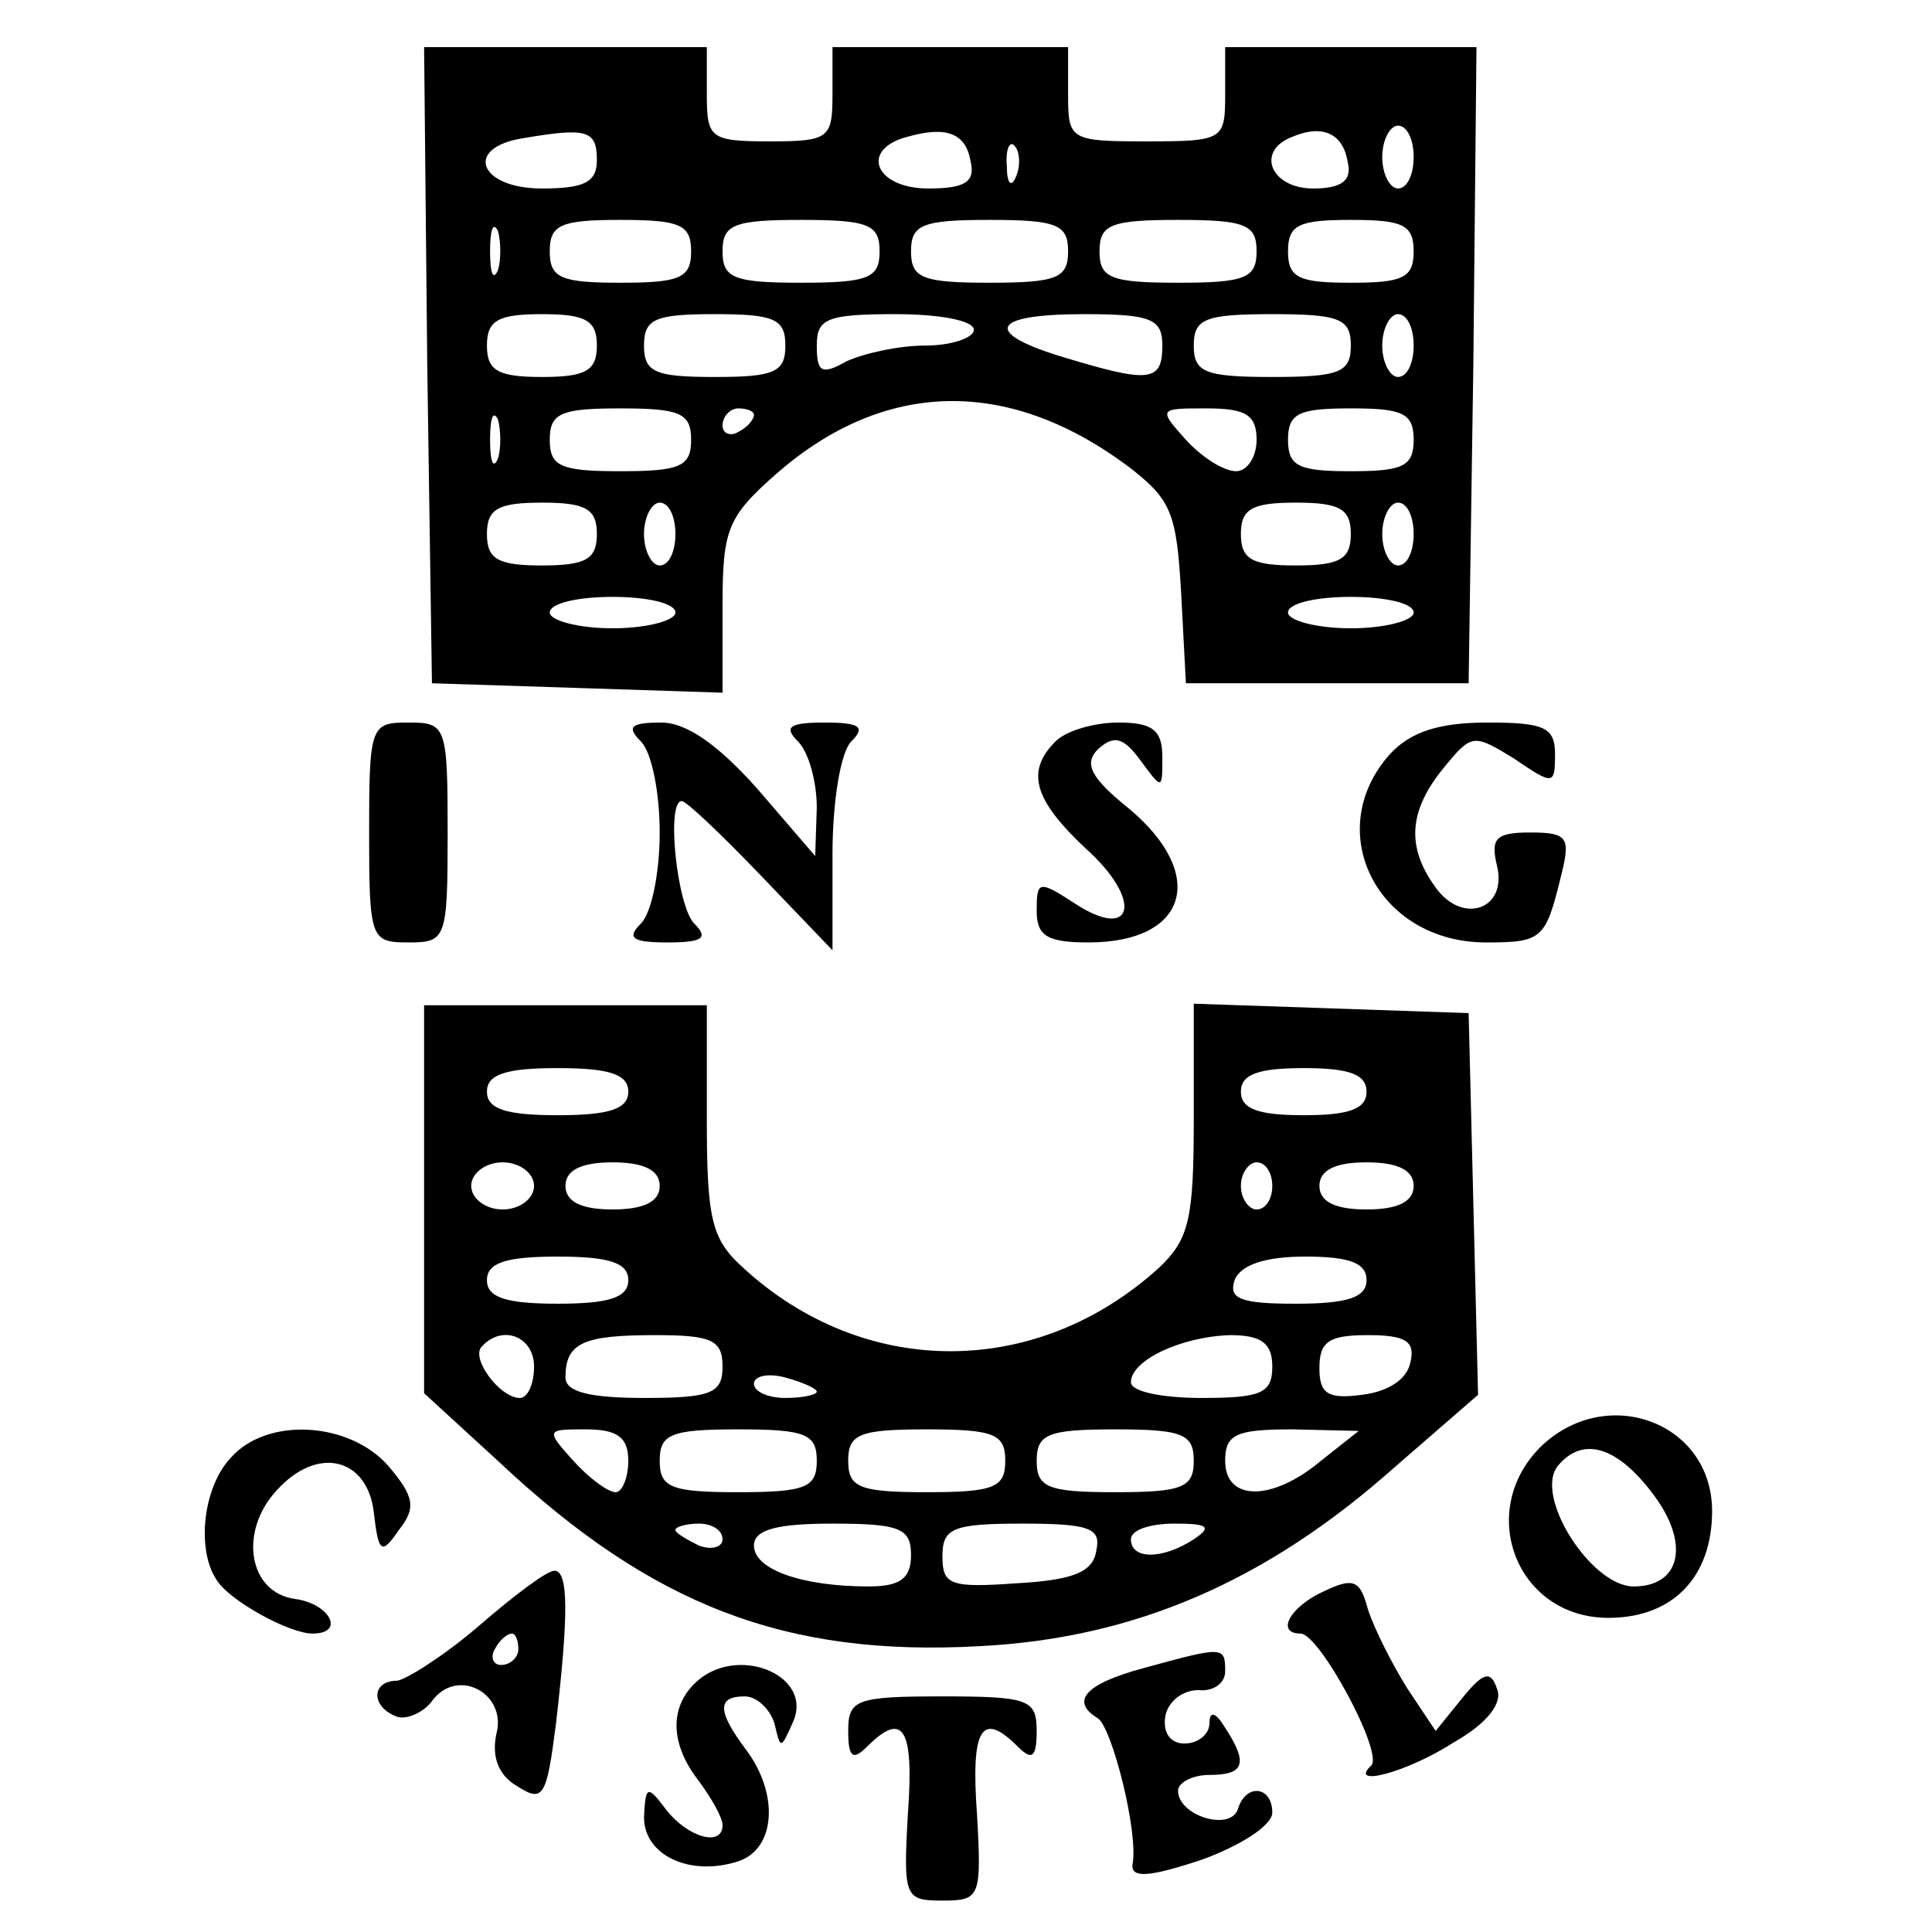 <?xml version="1.0" standalone="no"?>
<!DOCTYPE svg PUBLIC "-//W3C//DTD SVG 20010904//EN"
 "http://www.w3.org/TR/2001/REC-SVG-20010904/DTD/svg10.dtd">
<svg version="1.0" xmlns="http://www.w3.org/2000/svg"
 width="123pt" height="123pt" viewBox="0 0 123 123"
 preserveAspectRatio="xMidYMid meet">
<g transform="translate(0,123) scale(0.1,-0.1)"
fill="#000000" stroke="none">
<path d="M272 998 l3 -203 93 -3 92 -3 0 55 c0 49 3 57 35 85 68 59 146 61
222 5 29 -22 32 -30 35 -82 l3 -57 90 0 90 0 3 203 2 202 -80 0 -80 0 0 -30
c0 -29 -1 -30 -50 -30 -49 0 -50 1 -50 30 l0 30 -75 0 -75 0 0 -30 c0 -28 -2
-30 -40 -30 -38 0 -40 2 -40 30 l0 30 -90 0 -90 0 2 -202z m108 130 c0 -14 -8
-18 -35 -18 -40 0 -50 26 -12 32 41 7 47 5 47 -14z m238 -1 c3 -13 -4 -17 -27
-17 -34 0 -44 25 -13 33 25 7 37 2 40 -16z m240 0 c3 -12 -4 -17 -22 -17 -27
0 -37 24 -13 33 19 8 32 2 35 -16z m42 3 c0 -11 -4 -20 -10 -20 -5 0 -10 9
-10 20 0 11 5 20 10 20 6 0 10 -9 10 -20z m-253 -12 c-3 -8 -6 -5 -6 6 -1 11
2 17 5 13 3 -3 4 -12 1 -19z m-330 -60 c-3 -7 -5 -2 -5 12 0 14 2 19 5 13 2
-7 2 -19 0 -25z m123 12 c0 -17 -7 -20 -45 -20 -38 0 -45 3 -45 20 0 17 7 20
45 20 38 0 45 -3 45 -20z m120 0 c0 -17 -7 -20 -50 -20 -43 0 -50 3 -50 20 0
17 7 20 50 20 43 0 50 -3 50 -20z m120 0 c0 -17 -7 -20 -50 -20 -43 0 -50 3
-50 20 0 17 7 20 50 20 43 0 50 -3 50 -20z m120 0 c0 -17 -7 -20 -50 -20 -43
0 -50 3 -50 20 0 17 7 20 50 20 43 0 50 -3 50 -20z m100 0 c0 -17 -7 -20 -40
-20 -33 0 -40 3 -40 20 0 17 7 20 40 20 33 0 40 -3 40 -20z m-520 -60 c0 -16
-7 -20 -35 -20 -28 0 -35 4 -35 20 0 16 7 20 35 20 28 0 35 -4 35 -20z m120 0
c0 -17 -7 -20 -45 -20 -38 0 -45 3 -45 20 0 17 7 20 45 20 38 0 45 -3 45 -20z
m120 10 c0 -5 -14 -10 -31 -10 -17 0 -39 -5 -50 -10 -16 -9 -19 -7 -19 10 0
17 6 20 50 20 28 0 50 -4 50 -10z m120 -10 c0 -23 -8 -24 -61 -8 -54 16 -49
28 11 28 43 0 50 -3 50 -20z m120 0 c0 -17 -7 -20 -50 -20 -43 0 -50 3 -50 20
0 17 7 20 50 20 43 0 50 -3 50 -20z m40 0 c0 -11 -4 -20 -10 -20 -5 0 -10 9
-10 20 0 11 5 20 10 20 6 0 10 -9 10 -20z m-583 -72 c-3 -7 -5 -2 -5 12 0 14
2 19 5 13 2 -7 2 -19 0 -25z m123 12 c0 -17 -7 -20 -45 -20 -38 0 -45 3 -45
20 0 17 7 20 45 20 38 0 45 -3 45 -20z m40 16 c0 -3 -4 -8 -10 -11 -5 -3 -10
-1 -10 4 0 6 5 11 10 11 6 0 10 -2 10 -4z m320 -16 c0 -11 -6 -20 -13 -20 -8
0 -22 9 -32 20 -18 20 -17 20 13 20 25 0 32 -4 32 -20z m100 0 c0 -17 -7 -20
-40 -20 -33 0 -40 3 -40 20 0 17 7 20 40 20 33 0 40 -3 40 -20z m-520 -60 c0
-16 -7 -20 -35 -20 -28 0 -35 4 -35 20 0 16 7 20 35 20 28 0 35 -4 35 -20z
m50 0 c0 -11 -4 -20 -10 -20 -5 0 -10 9 -10 20 0 11 5 20 10 20 6 0 10 -9 10
-20z m430 0 c0 -16 -7 -20 -35 -20 -28 0 -35 4 -35 20 0 16 7 20 35 20 28 0
35 -4 35 -20z m40 0 c0 -11 -4 -20 -10 -20 -5 0 -10 9 -10 20 0 11 5 20 10 20
6 0 10 -9 10 -20z m-470 -50 c0 -5 -18 -10 -40 -10 -22 0 -40 5 -40 10 0 6 18
10 40 10 22 0 40 -4 40 -10z m470 0 c0 -5 -18 -10 -40 -10 -22 0 -40 5 -40 10
0 6 18 10 40 10 22 0 40 -4 40 -10z"/>
<path d="M235 700 c0 -68 1 -70 25 -70 24 0 25 2 25 70 0 68 -1 70 -25 70 -24
0 -25 -2 -25 -70z"/>
<path d="M408 758 c7 -7 12 -33 12 -58 0 -25 -5 -51 -12 -58 -9 -9 -6 -12 17
-12 23 0 26 3 17 12 -11 11 -18 78 -8 78 3 0 25 -21 50 -47 l46 -48 0 61 c0
33 5 65 12 72 9 9 6 12 -17 12 -23 0 -26 -3 -17 -12 7 -7 12 -26 12 -42 l-1
-31 -37 43 c-25 28 -45 42 -61 42 -20 0 -22 -3 -13 -12z"/>
<path d="M672 758 c-19 -19 -14 -37 19 -68 37 -33 31 -60 -7 -35 -23 15 -24
14 -24 -5 0 -16 7 -20 33 -20 63 0 76 43 26 85 -25 20 -29 29 -20 38 10 9 16
8 27 -7 14 -19 14 -19 14 2 0 17 -6 22 -28 22 -15 0 -33 -5 -40 -12z"/>
<path d="M885 750 c-44 -49 -8 -120 61 -120 36 0 38 2 48 43 6 24 4 27 -20 27
-22 0 -25 -4 -21 -21 7 -28 -22 -38 -39 -14 -19 26 -17 49 5 76 18 22 19 22
45 6 25 -17 26 -17 26 3 0 17 -7 20 -43 20 -31 0 -49 -6 -62 -20z"/>
<path d="M270 466 l0 -123 48 -44 c97 -91 182 -124 306 -117 98 5 182 41 264
114 l53 46 -3 122 -3 121 -87 3 -88 3 0 -74 c0 -63 -3 -76 -22 -94 -78 -71
-188 -71 -265 0 -20 18 -23 31 -23 94 l0 73 -90 0 -90 0 0 -124z m130 69 c0
-11 -12 -15 -45 -15 -33 0 -45 4 -45 15 0 11 12 15 45 15 33 0 45 -4 45 -15z
m470 0 c0 -11 -11 -15 -40 -15 -29 0 -40 4 -40 15 0 11 11 15 40 15 29 0 40
-4 40 -15z m-530 -60 c0 -8 -9 -15 -20 -15 -11 0 -20 7 -20 15 0 8 9 15 20 15
11 0 20 -7 20 -15z m80 0 c0 -10 -10 -15 -30 -15 -20 0 -30 5 -30 15 0 10 10
15 30 15 20 0 30 -5 30 -15z m390 0 c0 -8 -4 -15 -10 -15 -5 0 -10 7 -10 15 0
8 5 15 10 15 6 0 10 -7 10 -15z m90 0 c0 -10 -10 -15 -30 -15 -20 0 -30 5 -30
15 0 10 10 15 30 15 20 0 30 -5 30 -15z m-500 -60 c0 -11 -12 -15 -45 -15 -33
0 -45 4 -45 15 0 11 12 15 45 15 33 0 45 -4 45 -15z m470 0 c0 -11 -12 -15
-45 -15 -35 0 -43 3 -39 15 4 10 20 15 45 15 28 0 39 -4 39 -15z m-530 -55 c0
-11 -4 -20 -9 -20 -13 0 -32 26 -24 33 13 14 33 6 33 -13z m120 0 c0 -17 -7
-20 -50 -20 -35 0 -50 4 -50 13 0 22 11 27 57 27 36 0 43 -3 43 -20z m350 0
c0 -17 -7 -20 -45 -20 -25 0 -45 4 -45 10 0 14 32 29 63 30 20 0 27 -5 27 -20z
m88 3 c-2 -11 -14 -19 -31 -21 -22 -3 -27 1 -27 17 0 17 6 21 31 21 24 0 30
-4 27 -17z m-378 -19 c0 -2 -9 -4 -20 -4 -11 0 -20 4 -20 9 0 5 9 7 20 4 11
-3 20 -7 20 -9z m-120 -44 c0 -11 -4 -20 -8 -20 -5 0 -17 9 -27 20 -18 20 -17
20 8 20 20 0 27 -5 27 -20z m120 0 c0 -17 -7 -20 -50 -20 -43 0 -50 3 -50 20
0 17 7 20 50 20 43 0 50 -3 50 -20z m120 0 c0 -17 -7 -20 -50 -20 -43 0 -50 3
-50 20 0 17 7 20 50 20 43 0 50 -3 50 -20z m120 0 c0 -17 -7 -20 -50 -20 -43
0 -50 3 -50 20 0 17 7 20 50 20 43 0 50 -3 50 -20z m81 0 c-31 -26 -61 -26
-61 0 0 17 7 20 43 20 l42 -1 -24 -19z m-381 -50 c0 -5 -7 -7 -15 -4 -8 4 -15
8 -15 10 0 2 7 4 15 4 8 0 15 -4 15 -10z m120 -10 c0 -15 -7 -20 -27 -20 -43
0 -73 11 -73 26 0 10 14 14 50 14 43 0 50 -3 50 -20z m118 3 c-2 -14 -15 -19
-51 -21 -42 -3 -47 -1 -47 17 0 18 6 21 51 21 43 0 50 -3 47 -17z m62 7 c-20
-13 -40 -13 -40 0 0 6 12 10 28 10 21 0 24 -2 12 -10z"/>
<path d="M982 310 c-43 -41 -17 -110 42 -110 41 0 66 26 66 68 0 56 -66 81
-108 42z m71 -32 c23 -31 17 -58 -13 -58 -27 0 -64 58 -48 77 16 19 38 12 61
-19z"/>
<path d="M147 302 c-18 -19 -22 -59 -9 -78 8 -13 46 -34 61 -34 21 0 11 19
-11 22 -30 4 -36 43 -12 69 26 29 58 21 62 -14 3 -26 5 -27 16 -11 11 14 10
21 -7 41 -25 28 -77 31 -100 5z"/>
<path d="M305 195 c-22 -19 -46 -34 -52 -35 -17 0 -17 -17 0 -23 6 -2 17 3 22
10 16 22 48 5 41 -21 -3 -14 1 -26 13 -33 17 -11 19 -7 25 40 8 69 8 97 -1 97
-5 0 -26 -16 -48 -35z m25 -15 c0 -5 -5 -10 -11 -10 -5 0 -7 5 -4 10 3 6 8 10
11 10 2 0 4 -4 4 -10z"/>
<path d="M843 217 c-22 -10 -31 -27 -15 -27 12 0 53 -76 45 -84 -15 -14 22 -5
53 15 21 12 31 25 27 34 -4 12 -9 10 -22 -6 l-17 -21 -18 27 c-10 16 -21 38
-25 50 -5 19 -9 21 -28 12z"/>
<path d="M728 168 c-37 -10 -47 -21 -29 -32 9 -6 26 -73 22 -93 -1 -9 11 -8
44 3 25 9 45 22 45 30 0 17 -17 19 -22 2 -5 -14 -38 -4 -38 12 0 5 9 10 20 10
22 0 25 7 10 30 -6 10 -10 11 -10 3 0 -7 -7 -13 -16 -13 -9 0 -14 7 -12 18 2
9 11 16 21 16 9 -1 17 4 17 12 0 16 -1 16 -52 2z"/>
<path d="M442 158 c-16 -16 -15 -39 3 -62 8 -11 15 -23 15 -28 0 -14 -22 -8
-36 10 -12 16 -13 15 -14 -5 0 -24 29 -38 60 -28 24 8 26 43 5 71 -18 24 -19
34 -1 34 8 0 16 -8 19 -17 4 -17 4 -17 12 1 13 30 -37 50 -63 24z"/>
<path d="M540 128 c0 -17 3 -19 12 -10 23 23 30 12 26 -43 -3 -53 -2 -55 22
-55 24 0 25 2 22 55 -4 55 3 66 26 43 9 -9 12 -7 12 10 0 20 -5 22 -60 22 -55
0 -60 -2 -60 -22z"/>
</g>
</svg>
